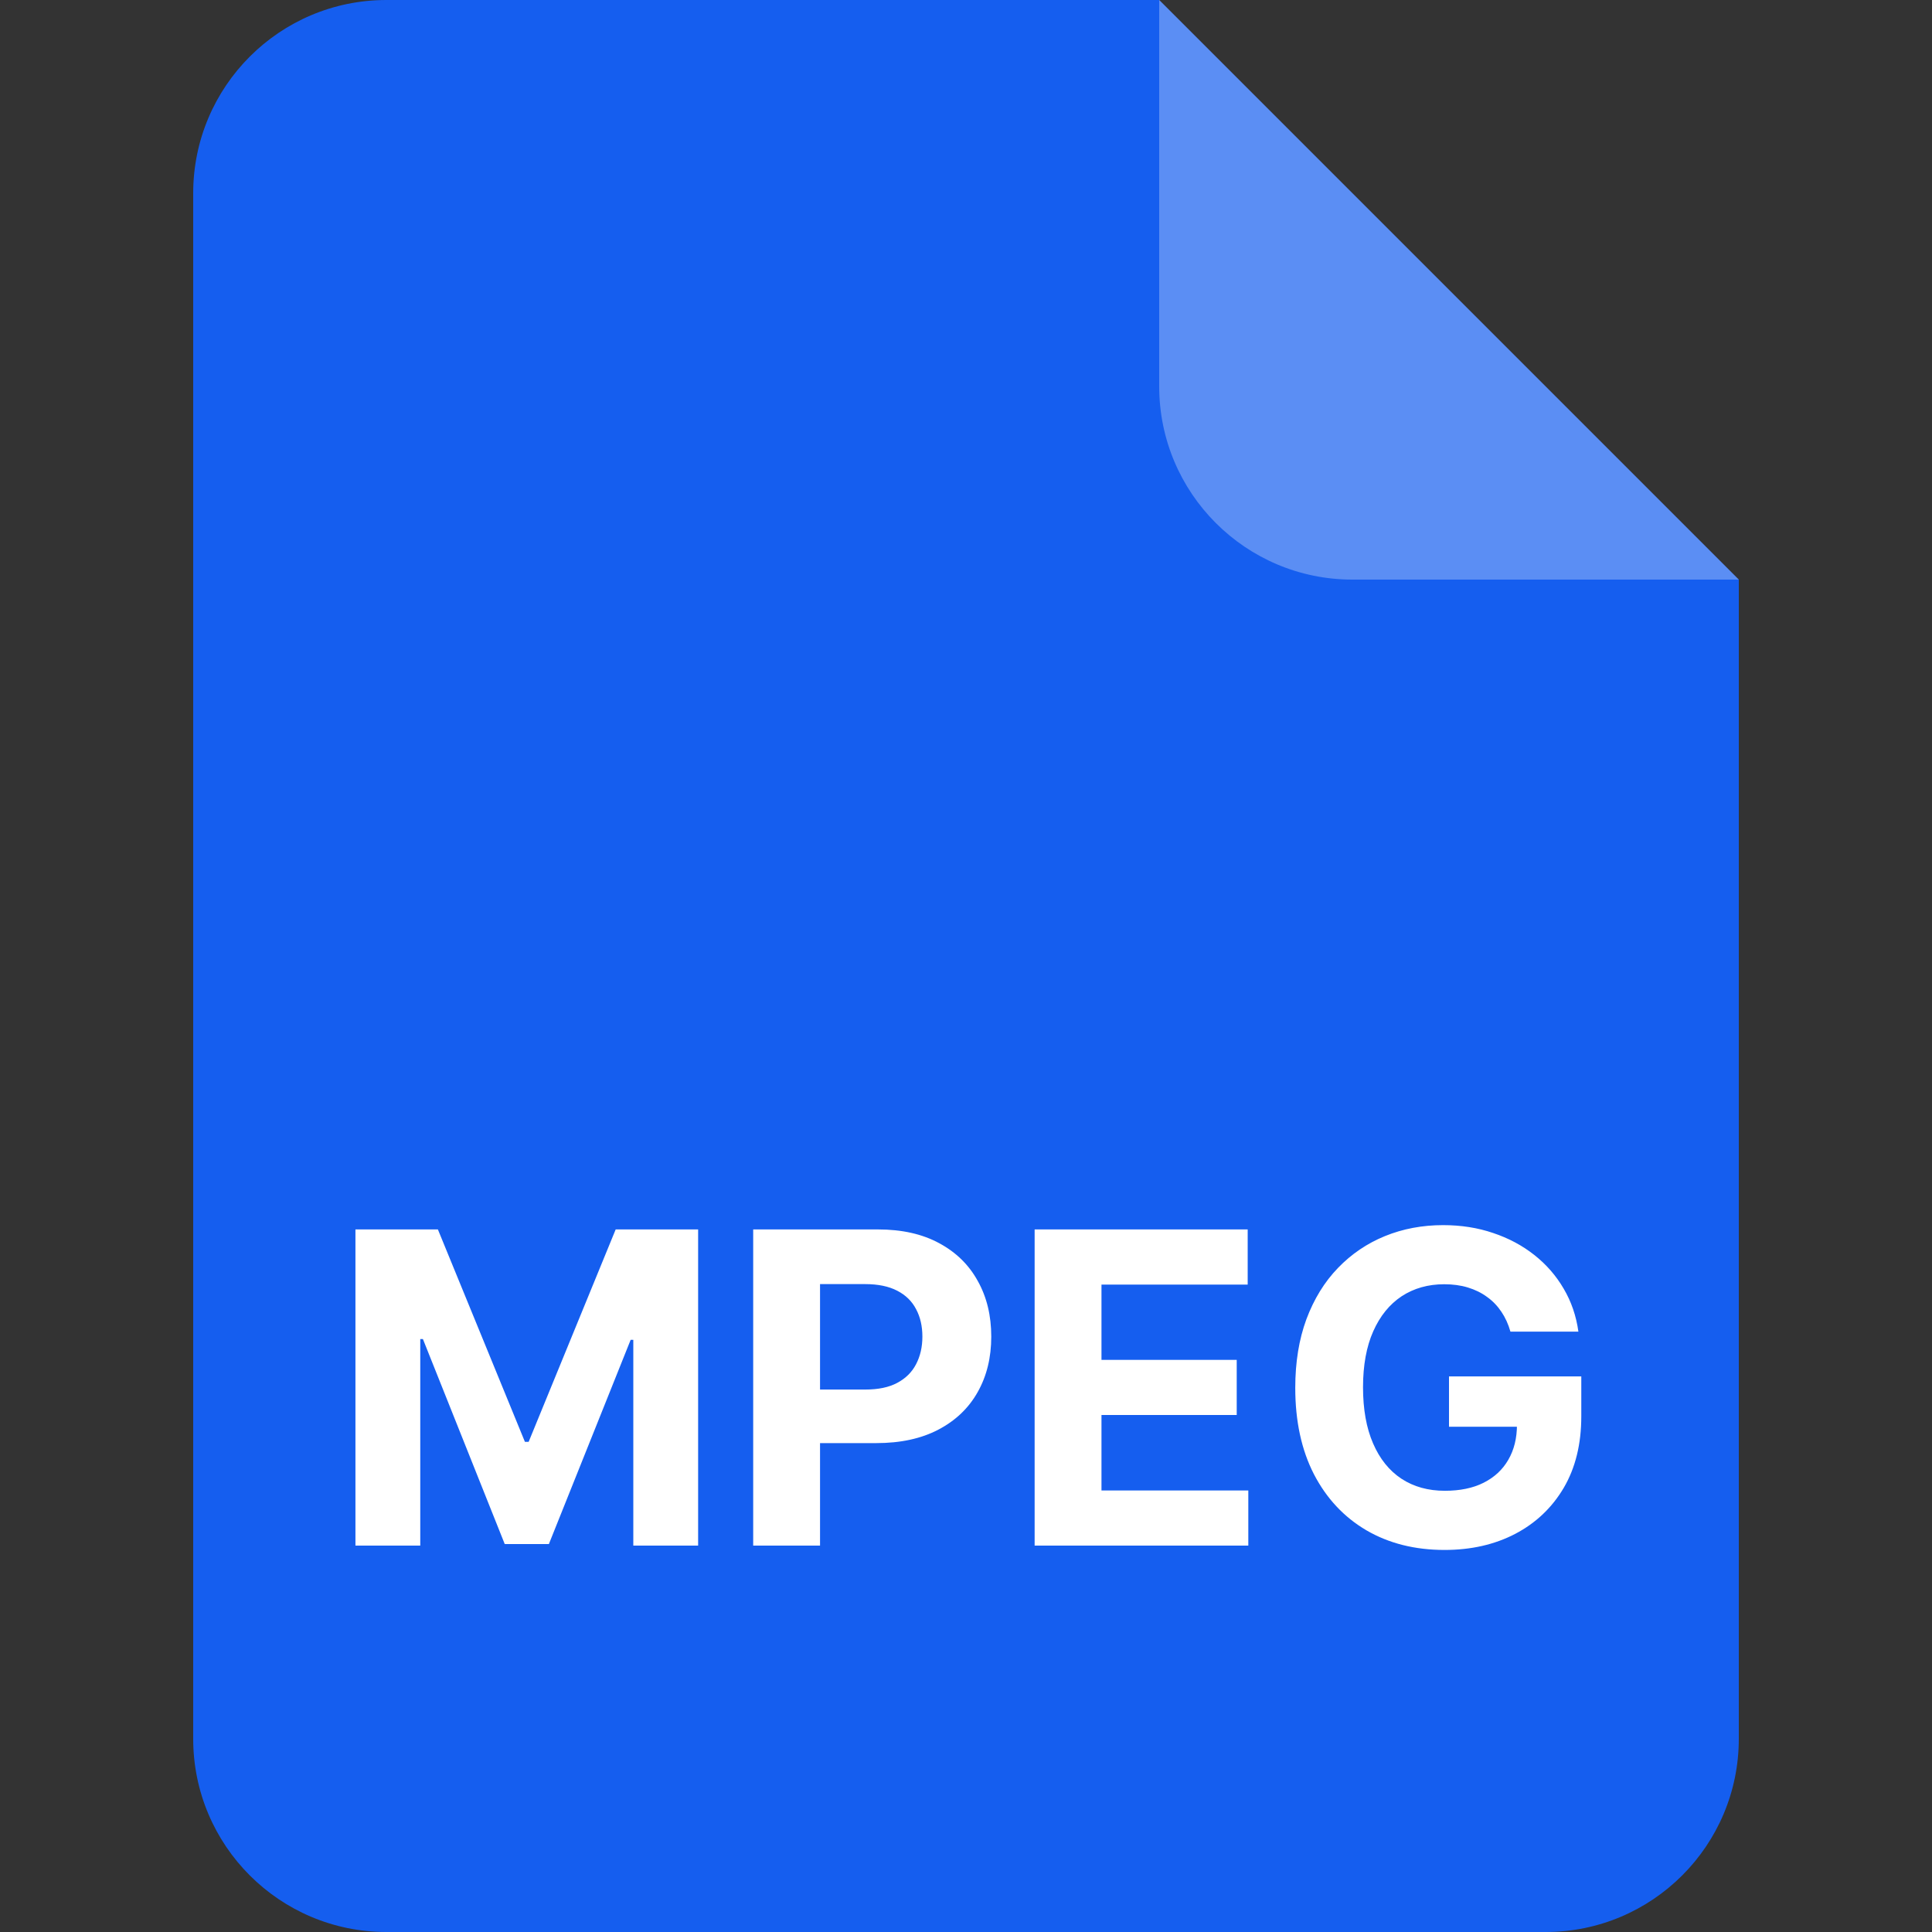 <svg width="40" height="40" viewBox="0 0 40 40" fill="none" xmlns="http://www.w3.org/2000/svg">
<rect x="0" y="0" width="40" height="40" fill="#333333" stroke="none"/>
<path d="M4 4C4 1.791 5.791 0 8 0H24L36 12V36C36 38.209 34.209 40 32 40H8C5.791 40 4 38.209 4 36V4Z" fill="#155EEF"/>
<path opacity="0.3" d="M24 0L36 12H28C25.791 12 24 10.209 24 8V0Z" fill="white"/>
<path d="M7.359 25.454H9.066L10.868 29.852H10.945L12.747 25.454H14.454V32H13.112V27.74H13.057L11.364 31.968H10.45L8.756 27.724H8.701V32H7.359V25.454ZM15.594 32V25.454H18.177C18.673 25.454 19.096 25.549 19.445 25.739C19.795 25.927 20.061 26.188 20.244 26.522C20.43 26.854 20.523 27.238 20.523 27.673C20.523 28.107 20.429 28.491 20.241 28.823C20.054 29.155 19.782 29.414 19.426 29.6C19.073 29.785 18.644 29.878 18.142 29.878H16.496V28.769H17.918C18.184 28.769 18.404 28.723 18.576 28.631C18.751 28.538 18.881 28.409 18.966 28.245C19.053 28.078 19.097 27.888 19.097 27.673C19.097 27.455 19.053 27.266 18.966 27.104C18.881 26.94 18.751 26.813 18.576 26.723C18.401 26.632 18.18 26.586 17.911 26.586H16.978V32H15.594ZM21.421 32V25.454H25.832V26.596H22.805V28.155H25.605V29.296H22.805V30.859H25.845V32H21.421ZM31.272 27.57C31.228 27.415 31.165 27.277 31.084 27.158C31.003 27.037 30.904 26.934 30.787 26.851C30.672 26.766 30.539 26.701 30.39 26.656C30.243 26.611 30.08 26.589 29.901 26.589C29.567 26.589 29.273 26.672 29.019 26.838C28.768 27.005 28.572 27.246 28.431 27.564C28.291 27.879 28.22 28.265 28.22 28.721C28.22 29.177 28.289 29.565 28.428 29.884C28.566 30.204 28.762 30.448 29.016 30.616C29.27 30.782 29.569 30.865 29.914 30.865C30.227 30.865 30.495 30.81 30.716 30.699C30.94 30.586 31.11 30.428 31.228 30.223C31.347 30.018 31.407 29.777 31.407 29.497L31.688 29.539H30V28.497H32.739V29.322C32.739 29.897 32.618 30.391 32.375 30.805C32.132 31.216 31.798 31.533 31.371 31.757C30.945 31.979 30.457 32.09 29.908 32.09C29.294 32.09 28.755 31.954 28.291 31.684C27.826 31.411 27.464 31.024 27.204 30.523C26.946 30.021 26.817 29.424 26.817 28.734C26.817 28.203 26.894 27.73 27.047 27.315C27.203 26.897 27.42 26.543 27.699 26.254C27.978 25.964 28.303 25.743 28.674 25.592C29.045 25.441 29.446 25.365 29.879 25.365C30.25 25.365 30.595 25.419 30.914 25.528C31.234 25.635 31.517 25.786 31.765 25.982C32.014 26.178 32.217 26.411 32.375 26.682C32.533 26.95 32.634 27.246 32.679 27.57H31.272Z" fill="white"/>
</svg>
